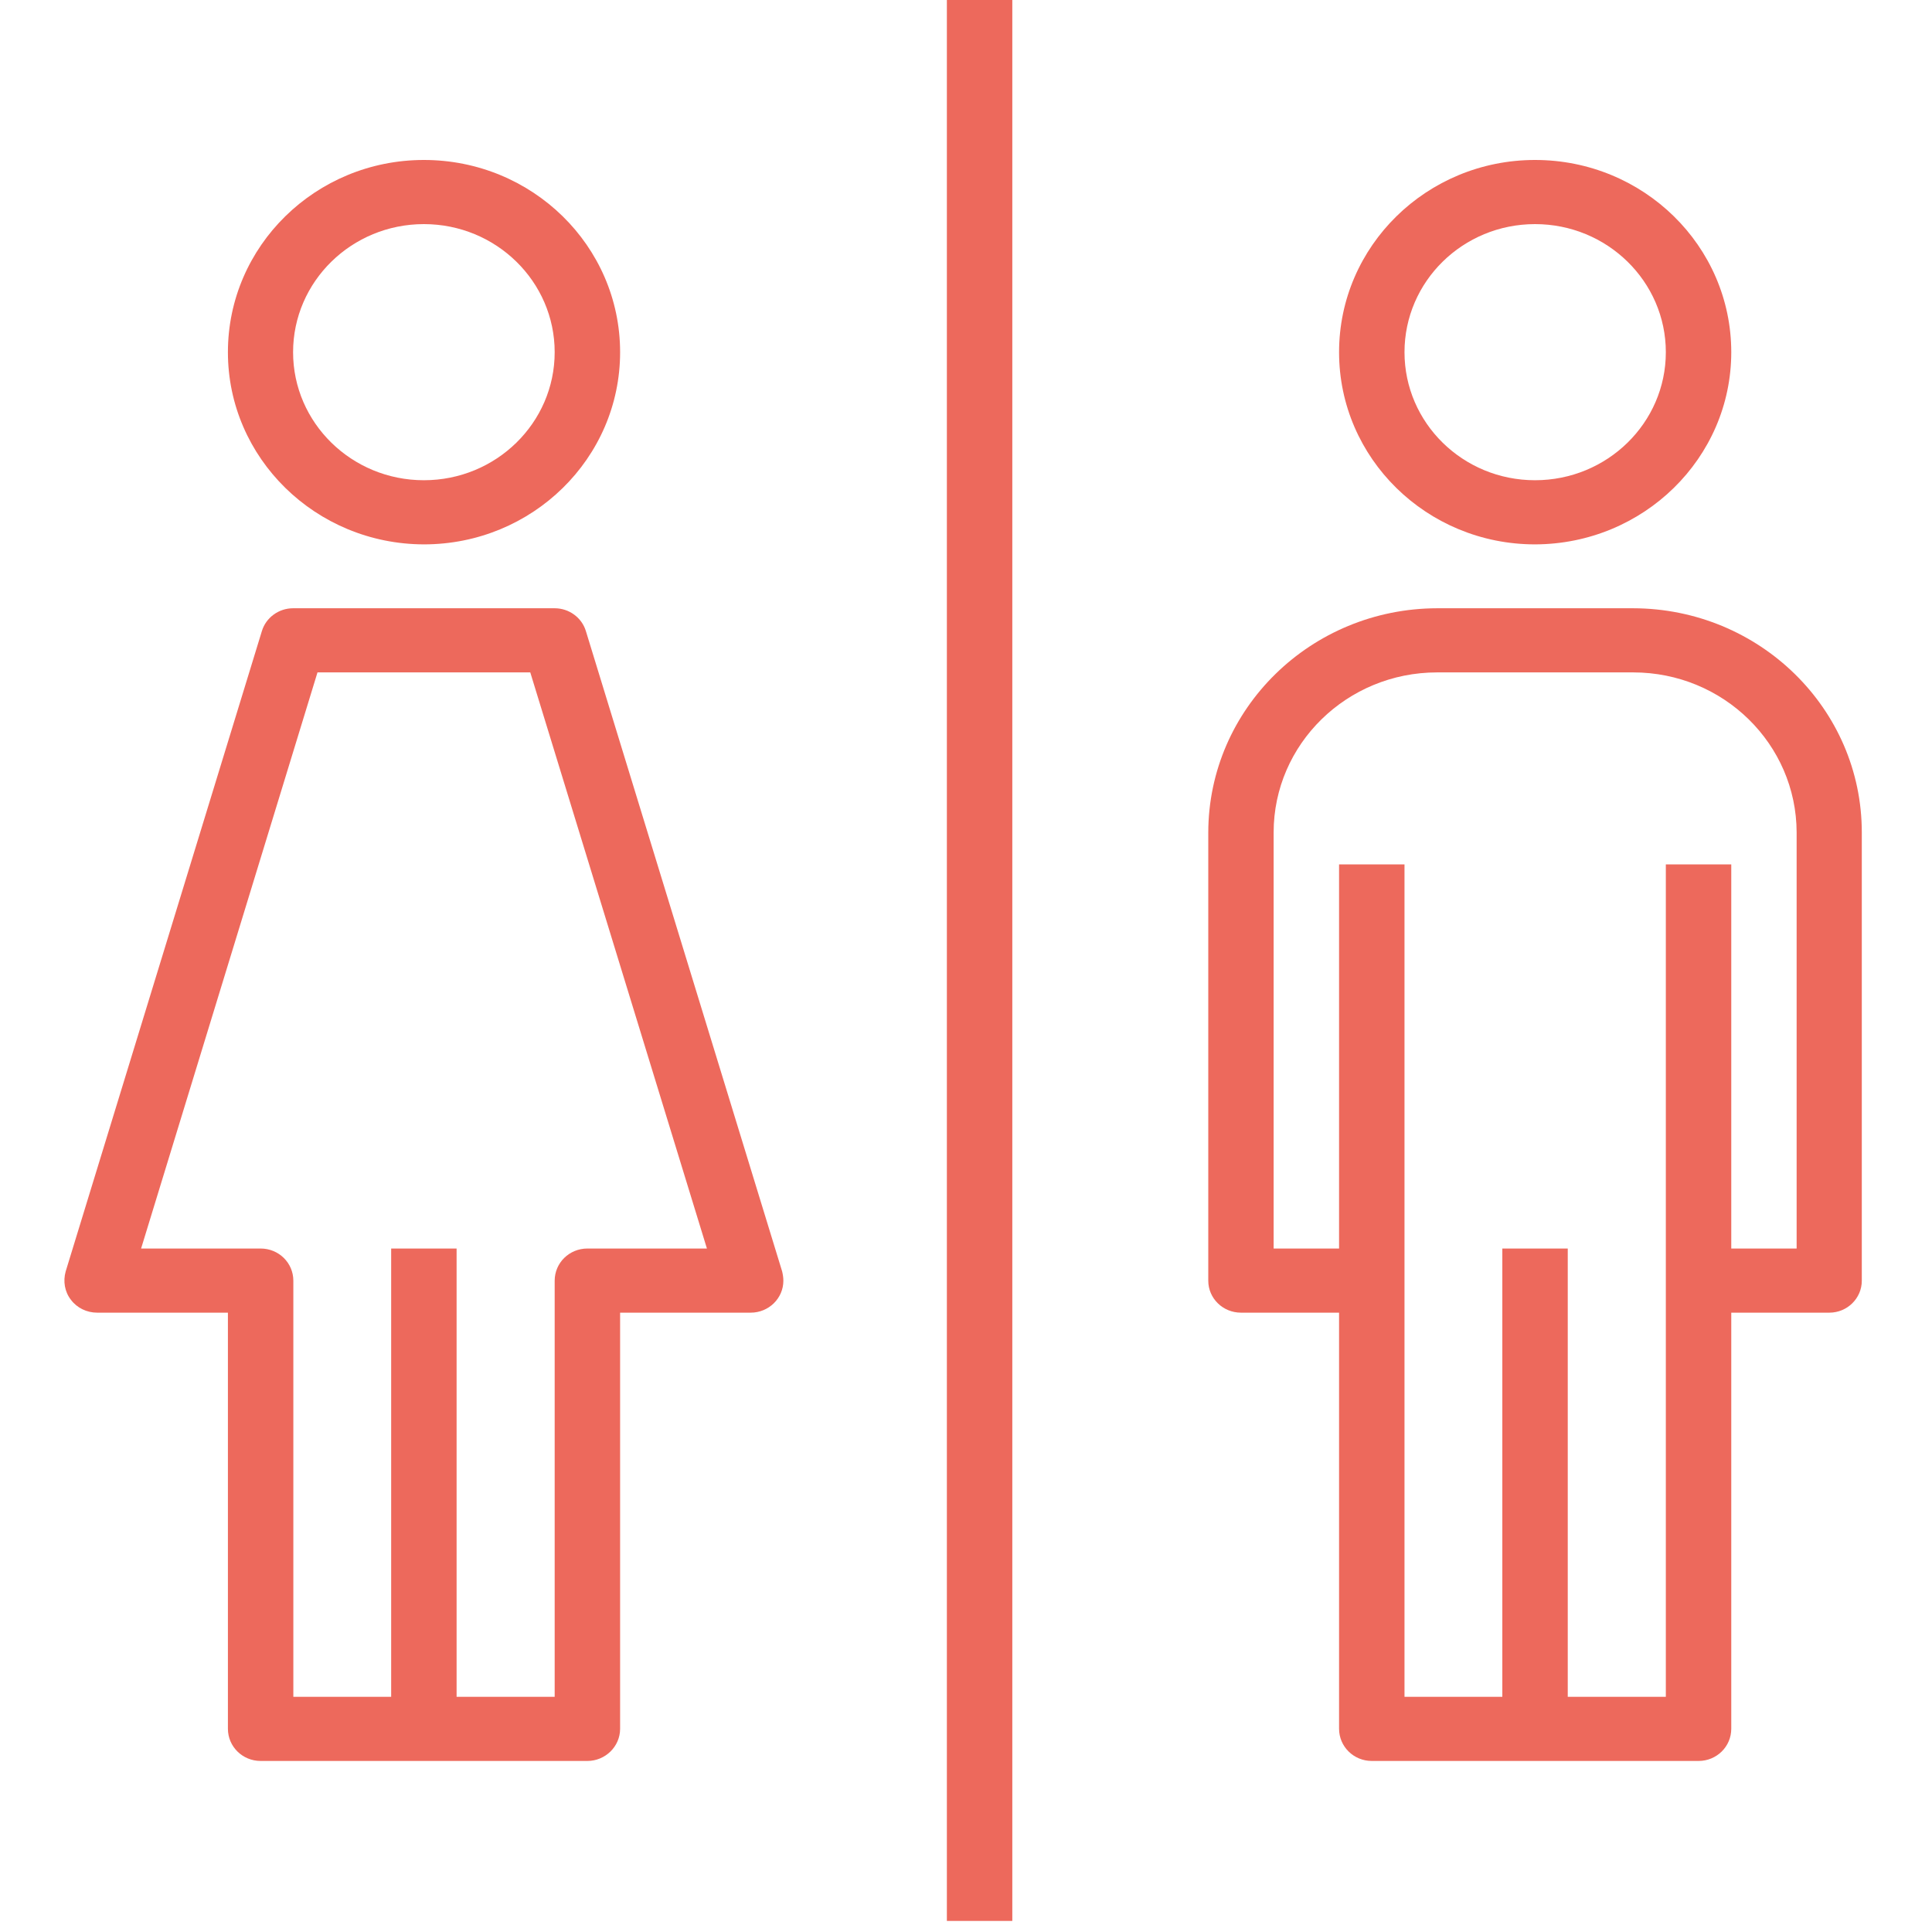 <?xml version="1.0" encoding="UTF-8"?>
<svg xmlns="http://www.w3.org/2000/svg" xmlns:xlink="http://www.w3.org/1999/xlink" width="28px" height="28px" viewBox="0 0 28 30" version="1.1">
<g id="surface1">
<path style=" stroke:none;fill-rule:nonzero;fill:rgb(92.941%,41.176%,36.078%);fill-opacity:1;" d="M 5.582 2.484 C 3.902 2.484 2.539 3.82 2.539 5.469 C 2.539 7.113 3.902 8.449 5.582 8.453 C 7.266 8.453 8.629 7.117 8.629 5.469 C 8.629 3.82 7.266 2.484 5.582 2.484 Z M 5.582 7.457 C 4.461 7.457 3.551 6.566 3.551 5.469 C 3.551 4.371 4.461 3.48 5.582 3.48 C 6.703 3.48 7.613 4.371 7.613 5.469 C 7.613 6.566 6.703 7.457 5.582 7.457 Z M 5.582 7.457 "/>
<path style=" stroke:none;fill-rule:nonzero;fill:rgb(92.941%,41.176%,36.078%);fill-opacity:1;" d="M 11.145 19.742 L 8.098 9.801 C 8.035 9.59 7.836 9.445 7.613 9.445 L 3.551 9.445 C 3.328 9.445 3.129 9.59 3.066 9.801 L 0.02 19.742 C -0.023 19.895 0.004 20.059 0.102 20.184 C 0.195 20.309 0.348 20.383 0.508 20.383 L 2.539 20.383 L 2.539 26.844 C 2.539 27.121 2.766 27.344 3.047 27.344 L 8.121 27.344 C 8.398 27.344 8.629 27.121 8.629 26.844 L 8.629 20.383 L 10.656 20.383 C 10.938 20.383 11.164 20.16 11.164 19.887 C 11.164 19.836 11.156 19.789 11.145 19.742 Z M 8.121 19.387 C 7.84 19.387 7.613 19.609 7.613 19.887 L 7.613 26.348 L 6.09 26.348 L 6.09 19.387 L 5.074 19.387 L 5.074 26.348 L 3.555 26.348 L 3.555 19.887 C 3.555 19.609 3.328 19.387 3.047 19.387 L 1.191 19.387 L 3.93 10.441 L 7.234 10.441 L 9.977 19.387 Z M 8.121 19.387 "/>
<path style=" stroke:none;fill-rule:nonzero;fill:rgb(92.941%,41.176%,36.078%);fill-opacity:1;" d="M 22.836 2.484 C 21.156 2.484 19.793 3.82 19.793 5.469 C 19.793 7.117 21.156 8.453 22.836 8.453 C 24.52 8.449 25.883 7.113 25.883 5.469 C 25.883 3.82 24.52 2.484 22.836 2.484 Z M 22.836 7.457 C 21.715 7.457 20.809 6.566 20.809 5.469 C 20.809 4.371 21.715 3.48 22.836 3.48 C 23.957 3.48 24.867 4.371 24.867 5.469 C 24.867 6.566 23.957 7.457 22.836 7.457 Z M 22.836 7.457 "/>
<path style=" stroke:none;fill-rule:nonzero;fill:rgb(92.941%,41.176%,36.078%);fill-opacity:1;" d="M 24.359 9.445 L 21.316 9.445 C 19.355 9.449 17.766 11.004 17.762 12.926 L 17.762 19.887 C 17.762 20.16 17.988 20.383 18.27 20.383 L 19.793 20.383 L 19.793 26.844 C 19.793 27.121 20.02 27.344 20.301 27.344 L 25.375 27.344 C 25.656 27.344 25.883 27.121 25.883 26.844 L 25.883 20.383 L 27.406 20.383 C 27.684 20.383 27.91 20.16 27.91 19.887 L 27.91 12.926 C 27.91 11.004 26.32 9.449 24.359 9.445 Z M 26.898 19.387 L 25.883 19.387 L 25.883 13.422 L 24.867 13.422 L 24.867 26.348 L 23.344 26.348 L 23.344 19.387 L 22.328 19.387 L 22.328 26.348 L 20.809 26.348 L 20.809 13.422 L 19.793 13.422 L 19.793 19.387 L 18.777 19.387 L 18.777 12.926 C 18.777 11.555 19.914 10.441 21.316 10.441 L 24.359 10.441 C 25.762 10.441 26.895 11.555 26.898 12.926 Z M 26.898 19.387 "/>
<path style=" stroke:none;fill-rule:nonzero;fill:rgb(92.941%,41.176%,36.078%);fill-opacity:1;" d="M 13.703 0 L 14.719 0 L 14.719 29.828 L 13.703 29.828 Z M 13.703 0 "/>
</g>
</svg>
